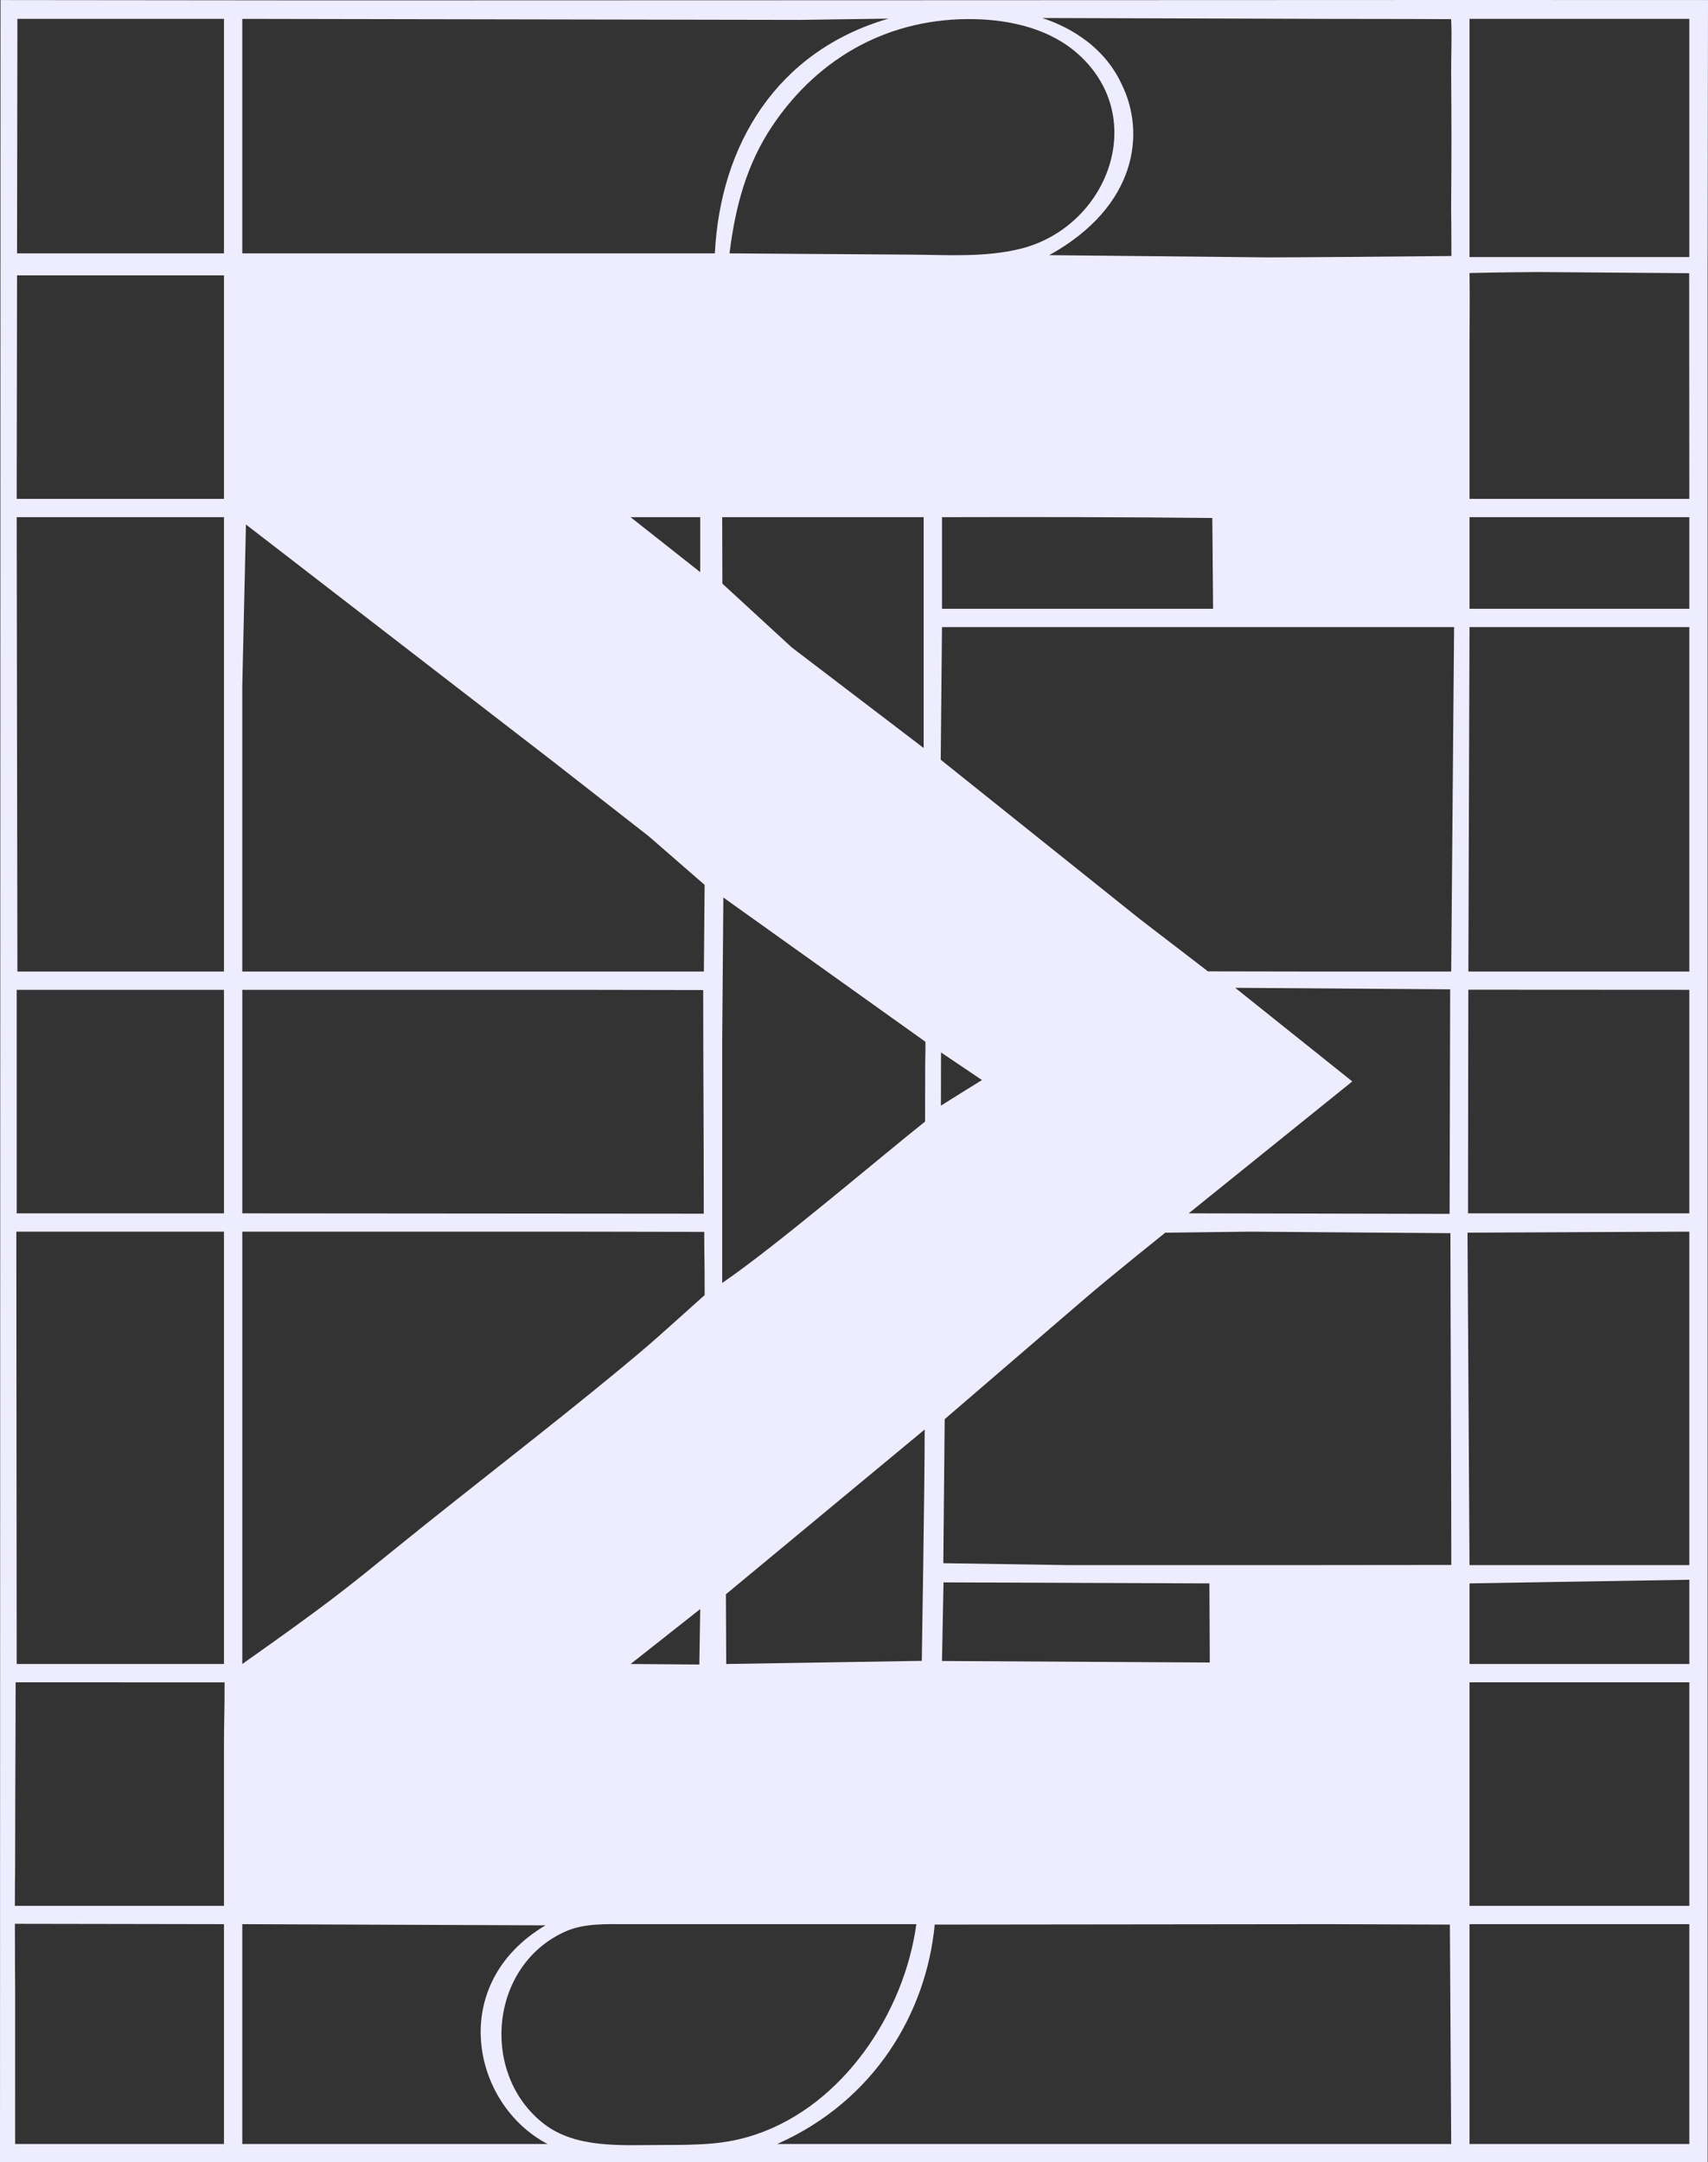 <?xml version="1.0" encoding="UTF-8" standalone="no"?>
<svg
   version="1.1"
   id="svg1"
   width="621.649"
   height="786.871"
   viewBox="0 0 621.649 786.871"
   sodipodi:docname="PicsArt_01-13-10.43.1S3.png"
   xmlns:inkscape="http://www.inkscape.org/namespaces/inkscape"
   xmlns:sodipodi="http://sodipodi.sourceforge.net/DTD/sodipodi-0.dtd"
   xmlns="http://www.w3.org/2000/svg"
   xmlns:svg="http://www.w3.org/2000/svg">
  <rect x="0" y="0" width="621.649" height="786.871" fill="#333333" stroke="none"/>
  <defs
     id="defs1" />
  <sodipodi:namedview
     id="namedview1"
     pagecolor="#eeecff"
     bordercolor="#eeecff"
     borderopacity="0.25"/>
  <path
     style="fill:#eeecff;stroke:none"
     d="M 0.183,0.021 7.5002826e-7,786.821 222.85,786.871 H 621.517 V 270.871 101.538 L 621.649,0.021 529.242,-7.4230913e-7 322.955,0.08 l -205.441,0.061 M 81.517,6.871 V 92.205 H 6.202 L 6.332,6.871 H 81.517 m 241.853,-0.092 C 282.651,18.61 262.147,52.769 260.183,92.205 H 88.183 V 6.871 l 202.939,0.366 M 265.517,92.205 c 2.075,-16.79 6.159,-32.467 15.763,-46.654 17.12,-25.292 43.14,-39.259 73.571,-38.577 13.519,0.303 27.764,3.71 37.975,13.091 25.455,23.388 10.015,62.624 -21.355,70.448 -12.931,3.225 -26.787,2.236 -40,2.146 l -65.954,-0.453 m 116.386,0.641 C 413.839,75.138 417.086,48.336 408.179,30.514 401.003,15.144 386.426,8.854 379.329,6.555 l 103.521,0.316 c 11.205,0.034 32.954,0.016 45.301,0.104 0.337,5.744 -0.038,13.999 0.015,19.906 0.138,15.542 0.138,31.105 0,46.647 -0.049,5.565 0.054,-0.178 0.097,19.634 -20.199,0.209 -56.506,0.505 -66.715,0.505 M 614.85,6.871 V 93.538 h -80 V 6.871 h 80 m -0.051,92.55 0.051,82.117 h -80 l 10e-4,-57.333 c 0.007,-6.443 0.15,-14.968 10e-4,-24.843 13.556,-0.306 18.455,-0.283 24.616,-0.365 M 81.517,100.205 V 181.538 H 6.073 l 0.13,-81.333 H 81.517 m 0,88 V 353.538 H 6.332 L 6.073,188.205 H 81.517 m 173.333,0 v 20 l -25.333,-20 h 25.333 m 81.333,0 v 84 l -47.999,-36.593 -25.267,-23.226 -0.067,-24.181 h 73.333 M 441.517,221.538 h -98.667 v -33.333 c 32.798,-0.088 65.592,-0.053 98.388,0.288 l 0.279,33.045 M 614.85,188.205 V 221.538 h -80 v -33.333 h 80 m -525.333,2.667 112,86.427 34.657,27.067 20.282,17.644 -0.272,31.528 H 88.183 V 249.538 l 1.333,-58.667 m 438.667,162.667 h -54.667 c -9.944,0 -20.312,-0.058 -33.873,-0.058 l -24.794,-19.04 -72.464,-57.972 0.464,-48.263 h 186.388 l -1.054,125.333 m 86.667,-125.333 v 125.333 h -80.417 l 0.417,-125.333 h 80 M 336.832,379.114 c 0,7.977 -0.108,2.178 -0.108,15.055 0,10.748 -0.032,-0.811 -0.032,13.979 -16.099,12.771 -54.736,45.727 -73.842,58.724 v -88 l 0.426,-52.259 M 81.517,360.205 v 81.333 H 6.073 V 360.205 H 81.517 m 6.667,81.333 V 360.205 H 210.85 l 45.09,0.08 c 0,28.927 0.205,50.176 0.205,81.383 m 176.506,-0.135 59.532,-47.995 -42.616,-34.066 78.242,0.55 -0.206,81.704 m 87.246,-81.522 v 81.333 h -80.55 l 0.118,-81.379 80.432,0.046 m -257.451,32.831 c -7.092,4.374 -8.199,5.102 -14.937,9.317 l 0.038,-19.358 M 81.517,448.205 V 605.538 H 6.073 L 5.943,448.205 H 81.517 m 6.667,157.333 V 448.205 H 210.85 c 9.747,0 35.72,0.08 45.468,0.08 0,7.515 0.154,11.079 0.154,22.993 -16.699,14.958 -18.951,17.151 -30.956,27.066 -26.755,22.098 -54.377,43.142 -81.333,64.993 -17.922,14.528 -23.994,19.625 -56,42.202 m 366.667,-157.333 73.051,0.55 c 0,27.613 0.317,82.598 0.317,120.734 -18.139,0 -35.793,0.049 -48.035,0.049 h -92 l -44.849,-0.688 0.499,-52.411 51.017,-43.877 c 9.492,-8.164 29.252,-23.981 29.252,-23.981 m 190.748,-0.376 v 121.333 h -80 L 534.117,448.571 l 80.733,-0.366 m -278.3,72 c 0,19.996 -1.055,84.185 -1.055,84.185 l -71.179,1.148 -0.116,-25.375 m 350.651,-5.292 v 30.667 h -80 v -29.333 l 80,-1.333 m -174.667,1.333 0.132,28.784 -97.466,-0.55 0.55,-28.6 96.784,0.366 m -185.333,9.333 -0.316,20.183 -25.018,-0.183 25.333,-20 m -173.333,108 -76.097,-0.003 c 0,-16.318 0.107,-3.913 0.107,-23.999 0,-19.117 0.157,-38.192 0.157,-57.332 l 76.059,0.003 c 0,12.304 -0.229,13.893 -0.229,23.999 l 0.003,57.332 m 533.333,-81.333 v 81.333 h -80 v -81.333 h 80 m -533.333,88 v 80 H 5.517 l 0.003,-55.999 c 0,0 -0.1,-9.386 -0.1,-24.128 l 76.097,0.127 m 117.037,0.426 c -35.954,21.297 -26.86,65.145 0.74,79.574 H 88.183 v -80 m 245.333,0 c -4.398,32.226 -26.557,65.801 -58.443,76.539 -10.856,3.656 -19.991,3.828 -34.667,3.828 -13.936,0 -30.728,1.373 -42.44,-7.699 -23.276,-18.029 -19.885,-57.408 7.576,-69.89 7.039,-3.2 15.089,-2.762 22.64,-2.775 l 36,-0.003 h 69.333 m 194.667,80 H 282.888 c 35.59,-15.811 54.286,-47.932 57.312,-79.842 l 142.65,-0.158 44.855,0.154 0.478,79.846 m 86.667,-80 v 80 h -80 v -80 z"
     id="path2"
     sodipodi:nodetypes="cccccccccccccccccccccsssssccccscssccccccccccccccccccccccccccccccccccccccccccccccccccccsccccccccccccsccccccccccccccccccccccccccccccccccsccssccccscccsccccccccccccccccccccccccccsccccccccccccccccccccsssscccccccccccccc" />
</svg>
